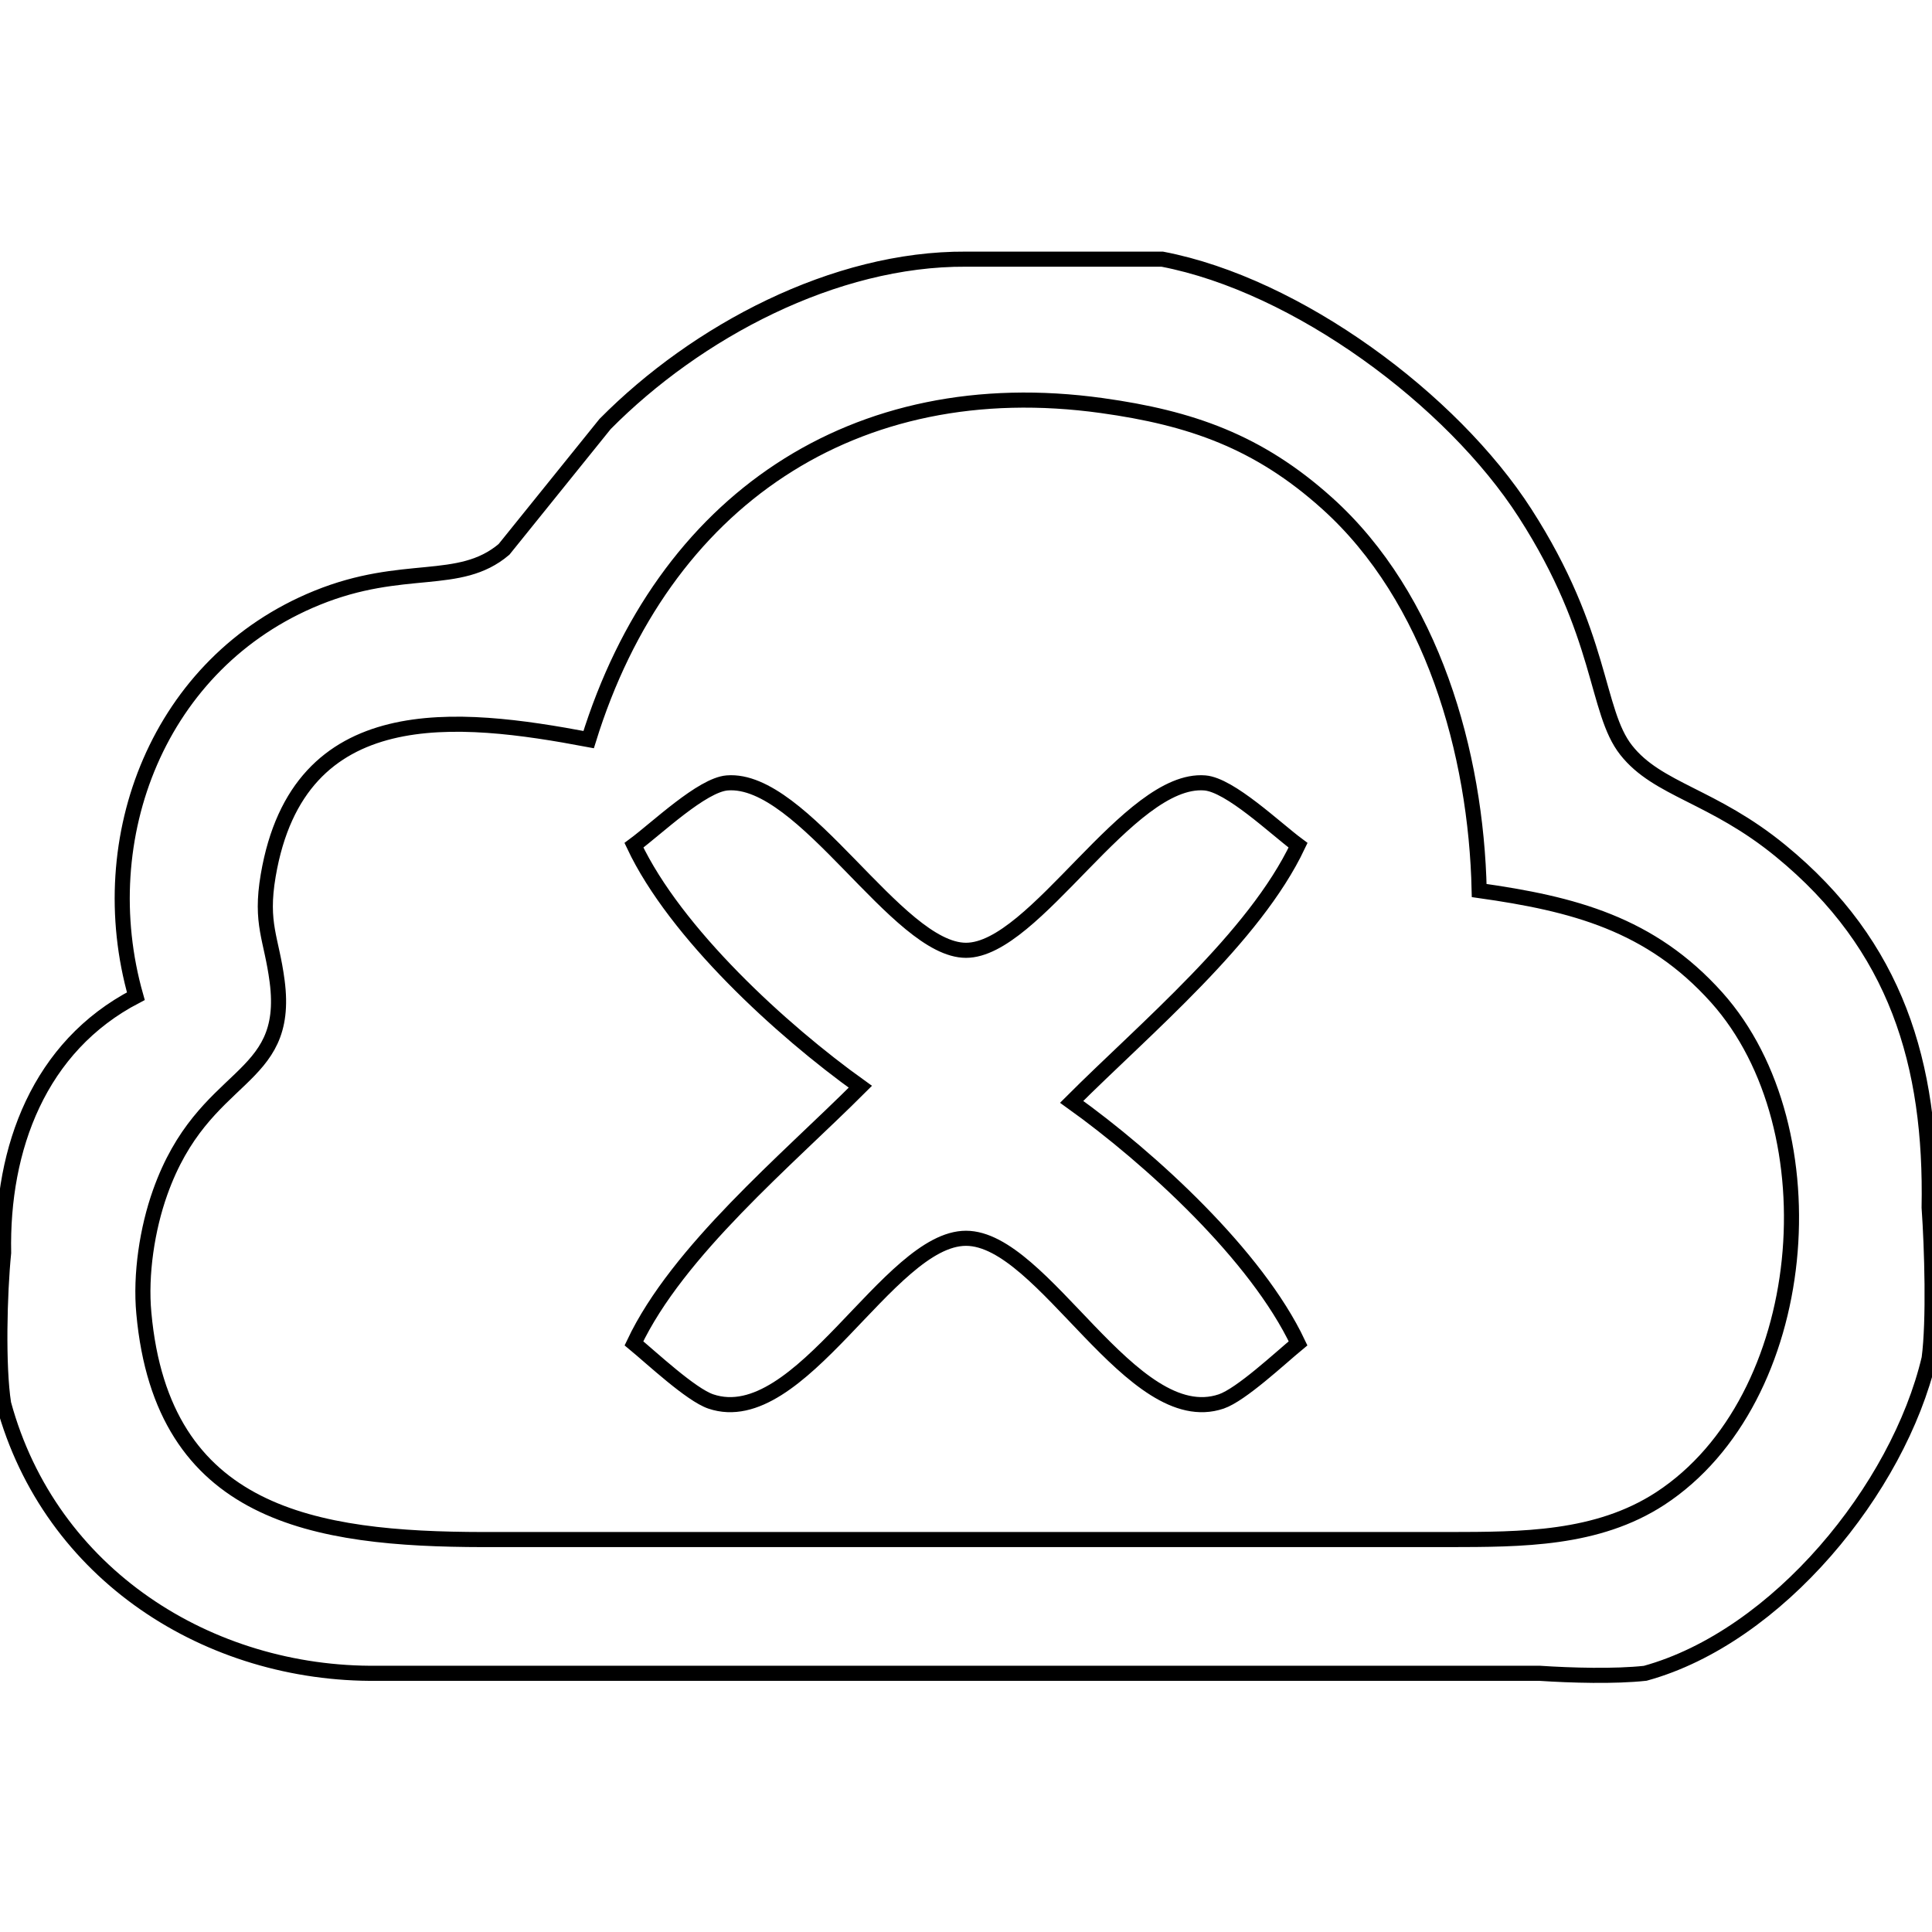 <?xml version="1.0" encoding="UTF-8" standalone="no"?>
<!DOCTYPE svg PUBLIC "-//W3C//DTD SVG 20010904//EN"
              "http://www.w3.org/TR/2001/REC-SVG-20010904/DTD/svg10.dtd">

<svg xmlns="http://www.w3.org/2000/svg"
     width="1.778in" height="1.778in"
     viewBox="0 0 128 128">
  <path id="Selection"
        fill="none" stroke="black" stroke-width="1"
        d="M 21.00,39.61
           C 26.75,37.27 30.42,38.91 33.39,36.40
             33.39,36.40 40.09,28.09 40.09,28.09
             46.16,21.96 55.28,17.12 64.00,17.17
             64.00,17.17 77.00,17.17 77.00,17.17
             85.94,18.88 96.19,26.46 101.04,34.00
             106.22,42.05 105.69,47.11 107.74,49.70
             109.83,52.35 113.47,52.68 117.98,56.38
             125.65,62.66 127.99,70.51 127.81,80.00
             128.00,82.72 128.14,87.50 127.81,90.00
             125.77,98.64 117.76,108.45 109.00,110.86
             106.98,111.08 104.11,111.00 102.00,110.86
             102.00,110.86 25.00,110.86 25.00,110.86
             13.85,110.98 3.32,104.34 0.24,93.00
             -0.15,90.52 -0.03,85.70 0.24,83.00
             0.10,76.08 2.59,69.33 9.00,66.00
             6.02,55.50 10.52,43.87 21.00,39.61 Z
           M 87.91,33.33
           C 83.37,29.25 78.90,27.69 73.00,26.87
             56.61,24.59 43.90,33.18 39.00,49.00
             30.34,47.37 19.78,46.18 17.77,58.00
             17.22,61.23 17.99,62.16 18.36,65.00
             19.26,71.85 13.51,70.85 10.61,79.00
             9.75,81.41 9.29,84.45 9.53,87.00
             10.75,100.41 20.83,101.98 32.00,102.00
             32.00,102.00 96.00,102.00 96.00,102.00
             100.80,101.99 105.81,102.01 110.00,99.28
             120.00,92.74 121.54,74.82 113.74,66.09
             109.35,61.19 104.23,59.88 98.00,59.00
             97.80,49.90 94.89,39.60 87.91,33.33 Z
           M 48.18,51.87
           C 53.23,51.47 59.43,62.96 64.00,62.96
             68.57,62.96 74.77,51.47 79.82,51.87
             81.49,52.00 84.50,54.89 86.00,56.00
             83.10,62.13 75.88,68.12 71.00,73.00
             76.24,76.75 83.25,83.18 86.00,89.00
             84.80,89.99 82.23,92.40 80.91,92.85
             74.99,94.85 69.14,82.04 64.00,82.04
             58.86,82.04 53.01,94.85 47.09,92.85
             45.77,92.40 43.20,89.99 42.00,89.00
             44.90,82.87 52.12,76.88 57.00,72.00
             51.76,68.25 44.75,61.82 42.00,56.00
             43.50,54.89 46.51,52.00 48.18,51.87 Z" />
</svg>
